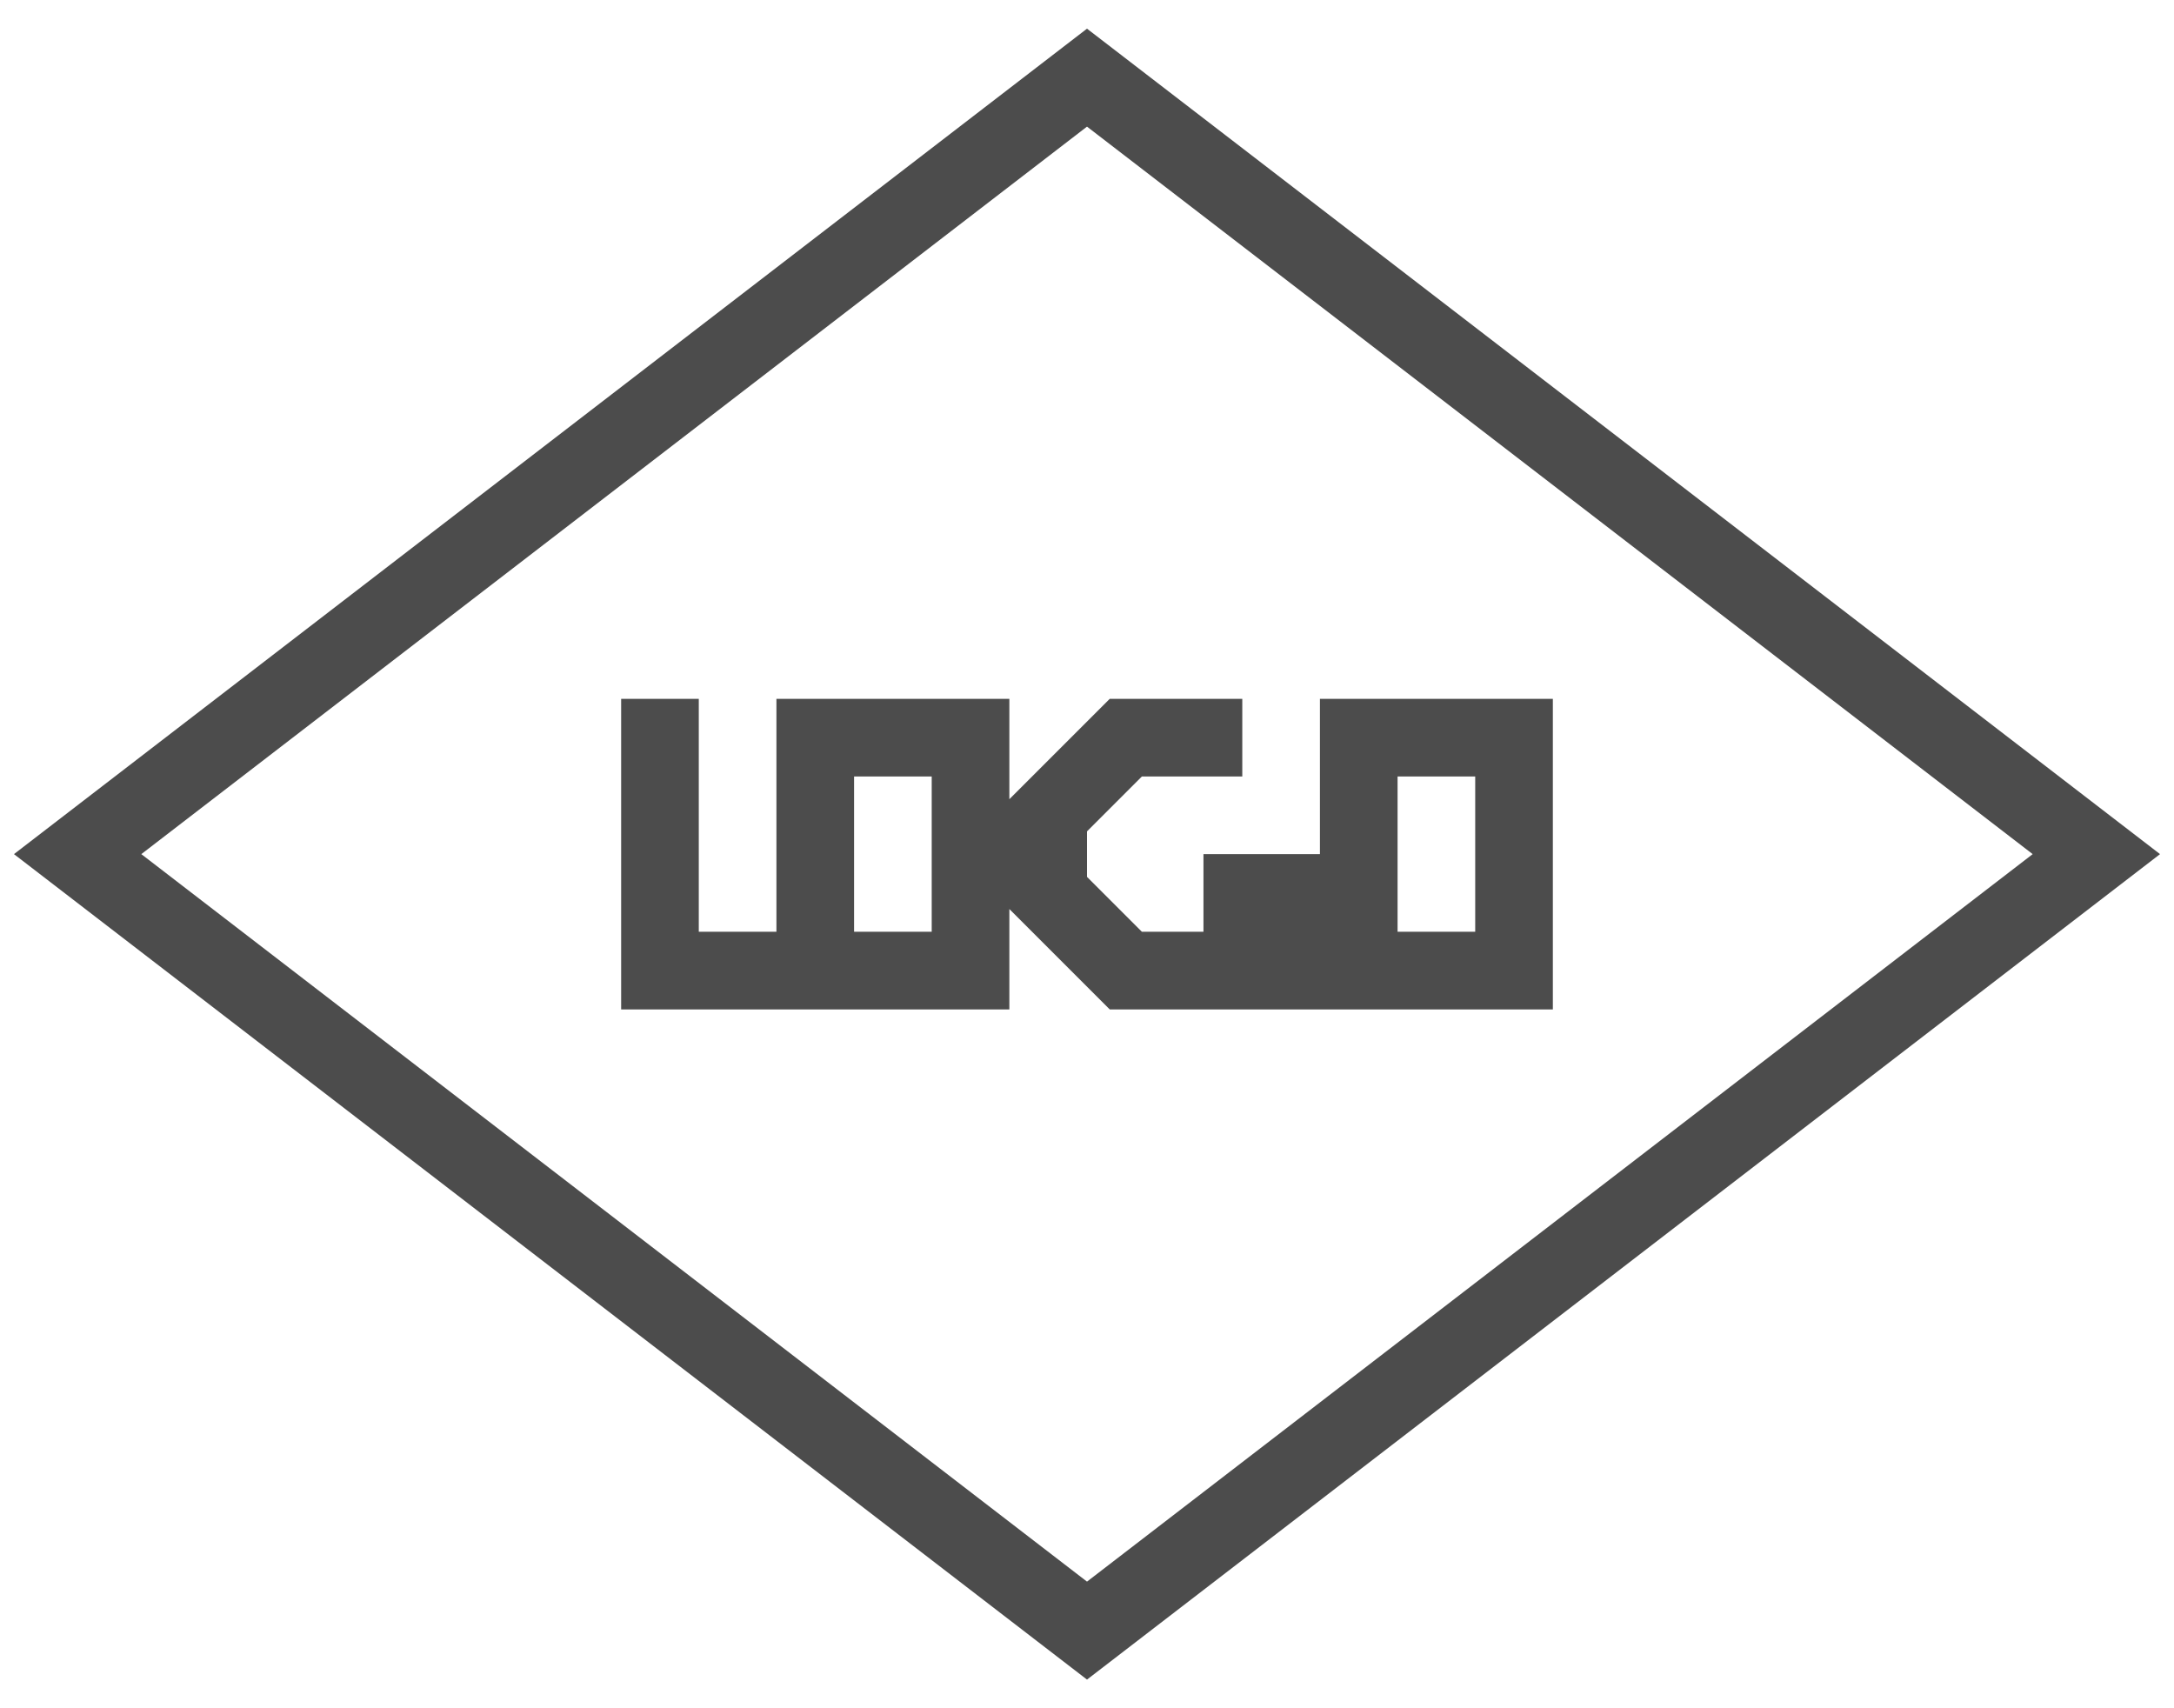 <svg width="28" height="22" viewBox="0 0 28 22" fill="none" xmlns="http://www.w3.org/2000/svg">
<g opacity="0.7">
<path d="M14 21L1 11L14 1L27 11L14 21Z" stroke="black"/>
<path d="M8.5 9V12.5H10M16 9.5H14.5L13.5 10.5V11.5L14.5 12.5H16.5V11.5H15.5M10.5 9.5V12.5H12.5V9.5H10.5ZM17.5 9.5V12.5H19.5V9.5H17.5Z" stroke="black"/>
</g>
</svg>
